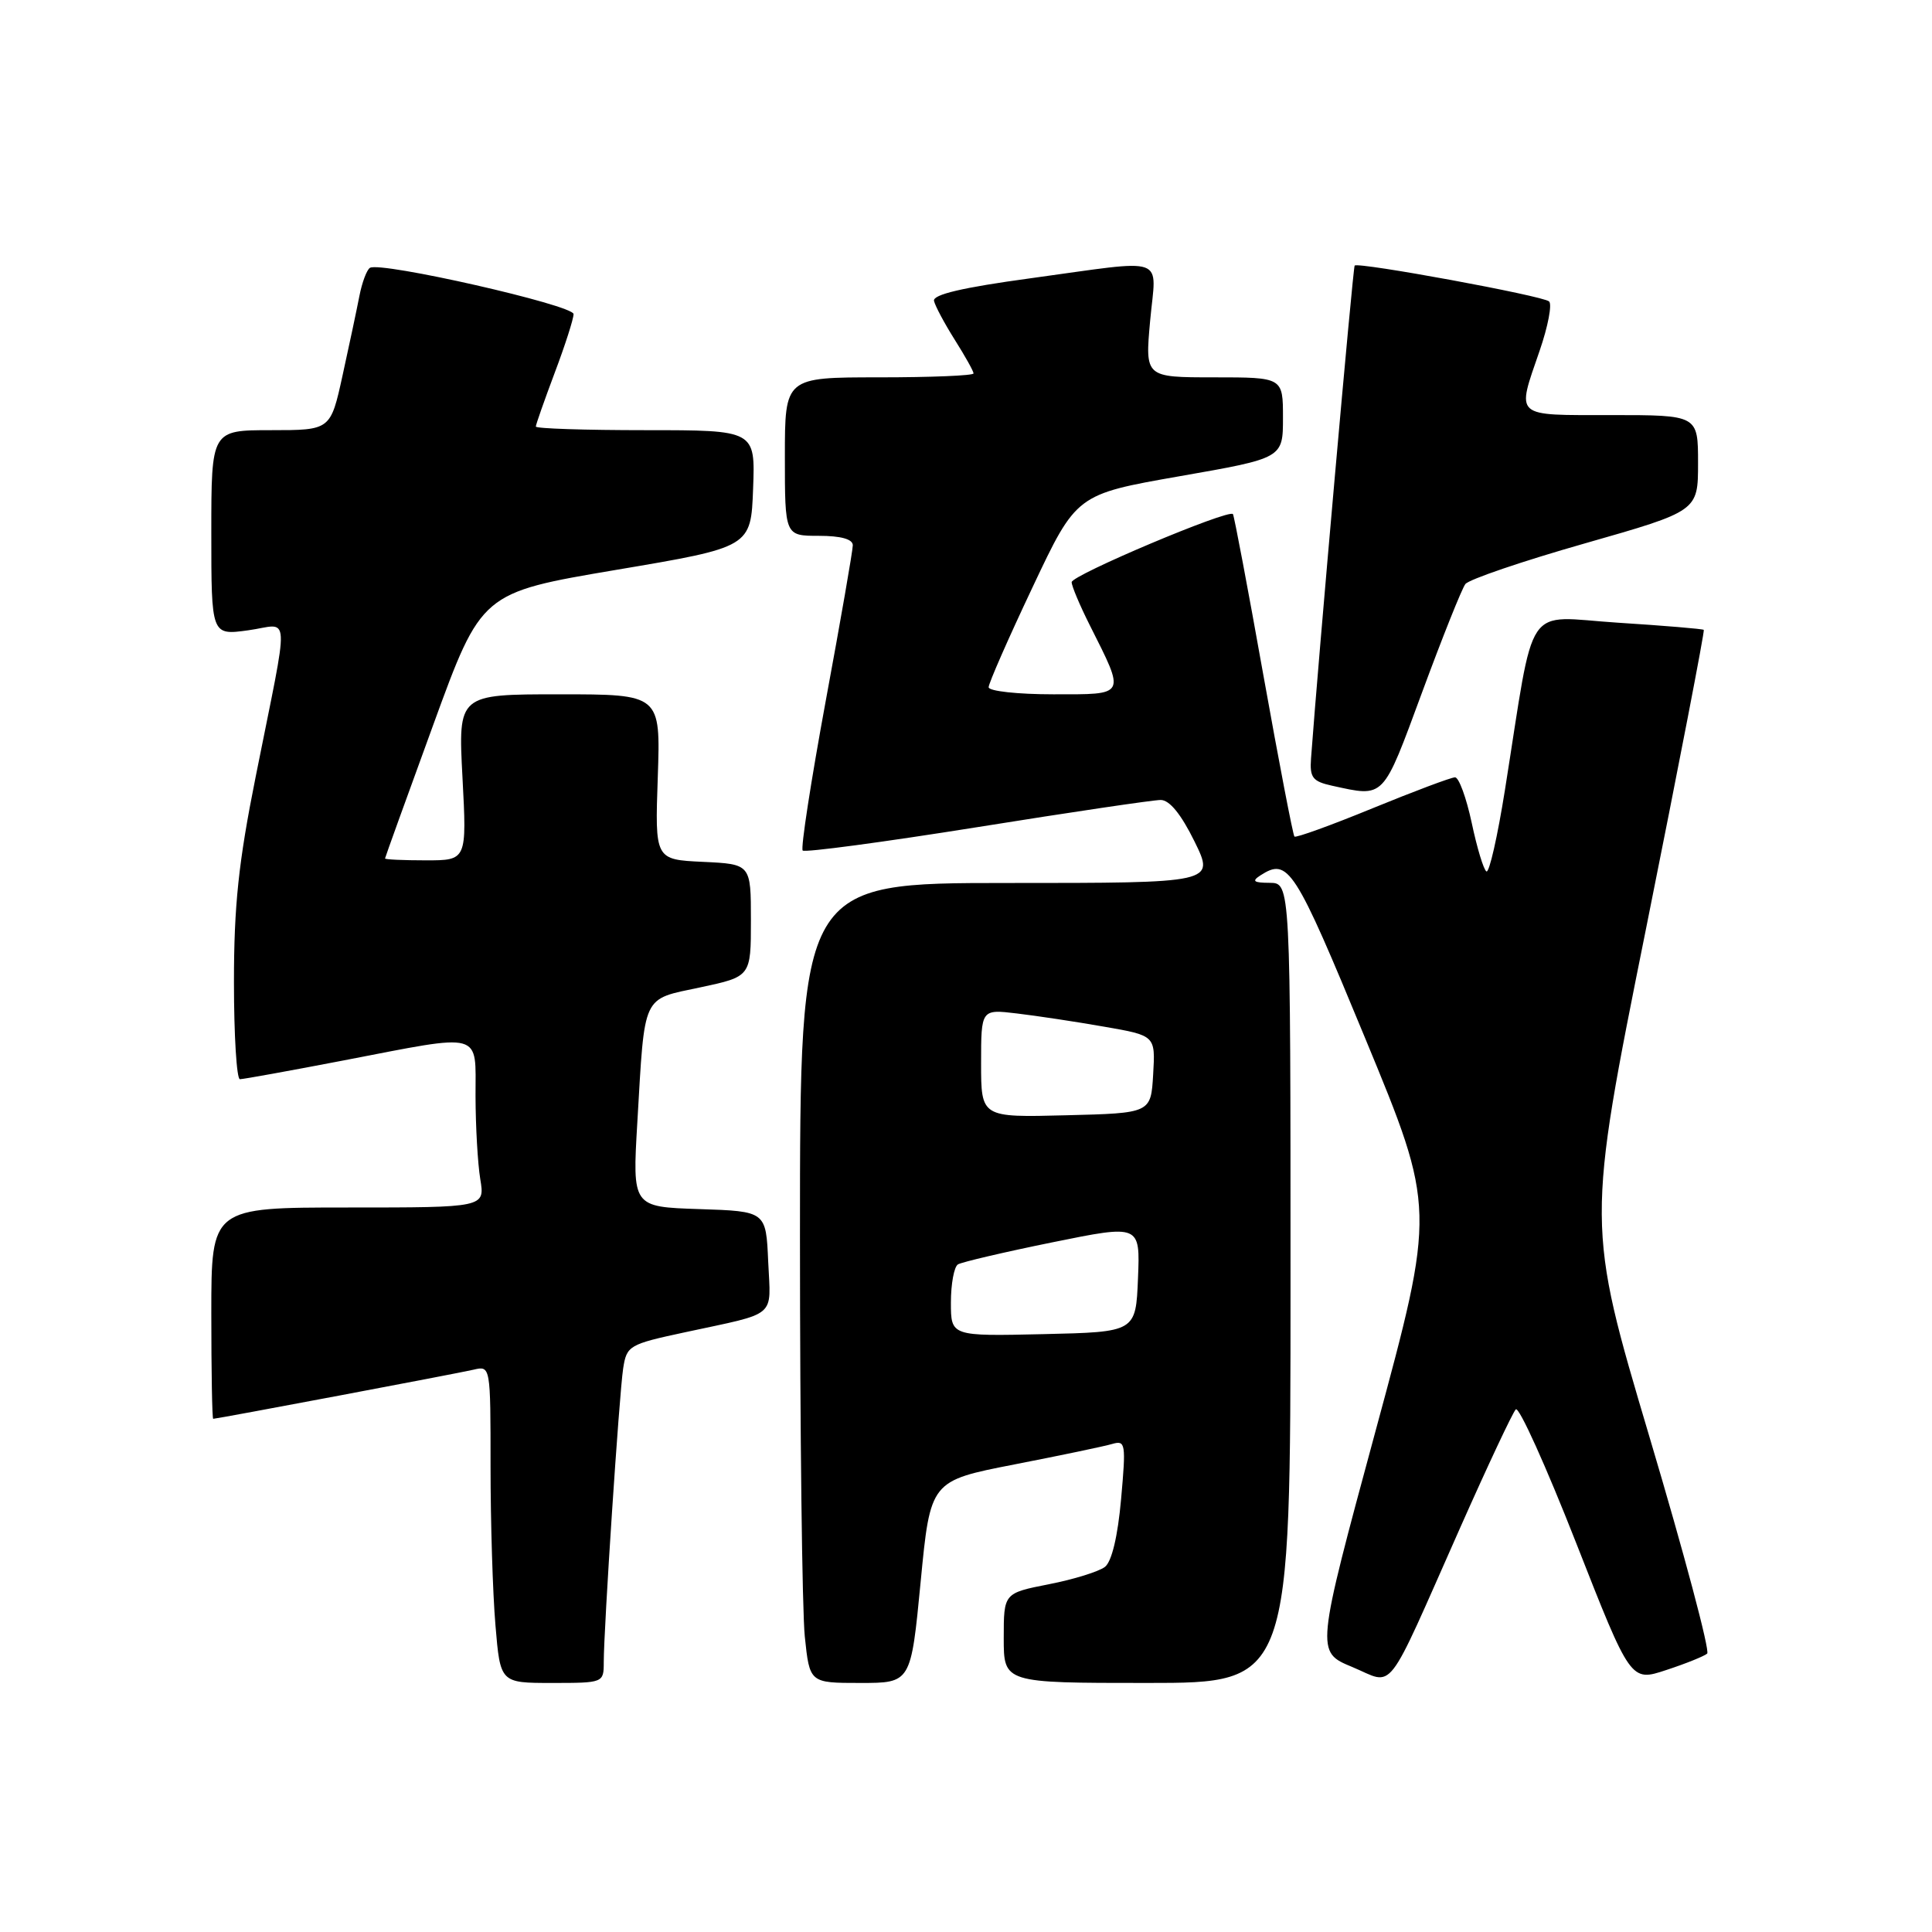 <?xml version="1.0" encoding="UTF-8" standalone="no"?>
<!DOCTYPE svg PUBLIC "-//W3C//DTD SVG 1.1//EN" "http://www.w3.org/Graphics/SVG/1.1/DTD/svg11.dtd" >
<svg xmlns="http://www.w3.org/2000/svg" xmlns:xlink="http://www.w3.org/1999/xlink" version="1.1" viewBox="0 0 256 256">
 <g >
 <path fill="currentColor"
d=" M 80.00 220.27 C 80.00 215.80 82.05 184.76 82.57 181.34 C 83.04 178.30 83.33 178.13 90.78 176.53 C 103.16 173.86 102.13 174.74 101.79 167.17 C 101.50 160.50 101.50 160.50 92.64 160.21 C 83.79 159.92 83.79 159.92 84.45 148.71 C 85.46 131.50 84.99 132.49 92.80 130.83 C 99.50 129.40 99.50 129.40 99.50 121.95 C 99.50 114.50 99.50 114.50 93.14 114.20 C 86.78 113.90 86.78 113.90 87.16 102.95 C 87.53 92.00 87.53 92.00 74.12 92.00 C 60.70 92.00 60.70 92.00 61.28 103.00 C 61.86 114.00 61.86 114.00 56.43 114.00 C 53.44 114.00 51.01 113.89 51.02 113.75 C 51.03 113.61 53.91 105.63 57.42 96.01 C 63.79 78.53 63.79 78.53 81.65 75.51 C 99.50 72.50 99.50 72.50 99.79 64.75 C 100.08 57.00 100.08 57.00 85.54 57.00 C 77.54 57.00 71.00 56.79 71.00 56.52 C 71.00 56.26 72.13 53.06 73.50 49.40 C 74.88 45.75 76.00 42.25 76.00 41.62 C 76.00 40.43 50.42 34.62 49.02 35.49 C 48.60 35.75 47.97 37.43 47.62 39.23 C 47.27 41.03 46.27 45.76 45.39 49.75 C 43.80 57.00 43.80 57.00 35.90 57.00 C 28.00 57.00 28.00 57.00 28.00 70.59 C 28.00 84.19 28.00 84.19 32.88 83.52 C 38.55 82.74 38.42 80.15 33.88 102.91 C 31.60 114.28 31.00 120.01 31.00 130.16 C 31.00 137.22 31.36 143.00 31.79 143.00 C 32.23 143.00 38.42 141.88 45.54 140.51 C 64.22 136.91 63.00 136.58 63.01 145.25 C 63.02 149.24 63.30 154.19 63.64 156.25 C 64.26 160.00 64.26 160.00 46.13 160.00 C 28.00 160.00 28.00 160.00 28.00 174.00 C 28.00 181.70 28.11 188.00 28.25 188.00 C 28.81 187.99 60.67 181.98 62.75 181.49 C 65.00 180.96 65.00 180.98 65.00 194.33 C 65.00 201.68 65.29 211.14 65.65 215.35 C 66.29 223.00 66.29 223.00 73.15 223.00 C 79.94 223.00 80.00 222.98 80.00 220.27 Z  M 121.99 209.61 C 123.28 196.22 123.28 196.22 134.39 194.05 C 140.50 192.86 146.34 191.64 147.38 191.33 C 149.14 190.82 149.21 191.26 148.55 198.64 C 148.11 203.59 147.31 206.92 146.41 207.62 C 145.61 208.24 142.27 209.28 138.98 209.92 C 133.00 211.10 133.00 211.10 133.00 217.05 C 133.00 223.00 133.00 223.00 152.00 223.00 C 171.00 223.00 171.00 223.00 171.00 170.00 C 171.00 117.00 171.00 117.00 168.25 116.98 C 166.11 116.97 165.83 116.76 167.00 116.00 C 170.71 113.61 171.50 114.84 180.90 137.59 C 190.24 160.18 190.24 160.18 182.29 189.53 C 174.34 218.88 174.34 218.88 179.17 220.88 C 184.88 223.26 183.38 225.19 193.45 202.50 C 197.11 194.25 200.44 187.16 200.85 186.75 C 201.27 186.33 204.86 194.29 208.84 204.43 C 216.07 222.85 216.07 222.85 220.78 221.29 C 223.38 220.44 225.82 219.45 226.21 219.11 C 226.60 218.76 223.16 205.84 218.56 190.39 C 210.21 162.30 210.21 162.30 218.12 122.99 C 222.46 101.38 225.90 83.58 225.76 83.46 C 225.62 83.33 220.49 82.90 214.37 82.51 C 201.77 81.70 203.47 79.18 199.41 104.69 C 198.43 110.85 197.33 115.70 196.96 115.47 C 196.59 115.25 195.71 112.35 195.01 109.03 C 194.30 105.71 193.31 103.00 192.80 103.00 C 192.29 103.00 187.37 104.85 181.87 107.10 C 176.37 109.36 171.71 111.04 171.52 110.85 C 171.33 110.66 169.48 101.05 167.41 89.50 C 165.35 77.95 163.53 68.33 163.37 68.12 C 162.83 67.42 142.00 76.21 142.00 77.14 C 142.00 77.65 143.07 80.19 144.37 82.78 C 149.16 92.32 149.33 92.00 139.57 92.00 C 134.86 92.00 131.00 91.58 131.00 91.06 C 131.00 90.54 133.62 84.57 136.82 77.81 C 142.63 65.50 142.63 65.50 156.32 63.10 C 170.00 60.71 170.00 60.71 170.00 55.35 C 170.00 50.00 170.00 50.00 160.86 50.00 C 151.72 50.00 151.72 50.00 152.40 42.50 C 153.20 33.71 155.02 34.35 136.50 36.88 C 127.54 38.10 123.58 39.03 123.76 39.87 C 123.91 40.54 125.15 42.86 126.51 45.02 C 127.88 47.19 129.00 49.19 129.00 49.48 C 129.00 49.77 123.38 50.00 116.50 50.00 C 104.00 50.00 104.00 50.00 104.00 60.50 C 104.00 71.00 104.00 71.00 108.50 71.00 C 111.43 71.00 113.00 71.44 113.00 72.25 C 113.00 72.94 111.39 82.20 109.42 92.84 C 107.46 103.48 106.08 112.41 106.36 112.70 C 106.65 112.98 117.04 111.59 129.45 109.61 C 141.86 107.62 152.82 106.00 153.80 106.00 C 154.97 106.00 156.51 107.90 158.28 111.50 C 160.98 117.00 160.98 117.00 133.49 117.00 C 106.00 117.00 106.00 117.00 106.00 163.85 C 106.00 189.62 106.29 213.47 106.64 216.85 C 107.28 223.00 107.28 223.00 113.99 223.00 C 120.70 223.00 120.70 223.00 121.99 209.61 Z  M 188.43 91.75 C 191.12 84.46 193.70 78.00 194.17 77.39 C 194.63 76.78 201.76 74.35 210.01 72.00 C 225.00 67.72 225.00 67.72 225.00 61.36 C 225.00 55.00 225.00 55.00 213.50 55.00 C 200.45 55.00 200.93 55.43 204.01 46.47 C 205.12 43.25 205.68 40.31 205.26 39.94 C 204.44 39.19 179.96 34.69 179.50 35.19 C 179.27 35.44 174.66 87.59 173.72 100.47 C 173.53 103.04 173.92 103.54 176.50 104.11 C 183.52 105.64 183.16 106.02 188.43 91.75 Z  M 126.00 172.59 C 126.00 170.13 126.42 167.86 126.93 167.54 C 127.44 167.23 133.08 165.91 139.47 164.61 C 151.08 162.25 151.08 162.25 150.79 169.38 C 150.50 176.50 150.50 176.50 138.25 176.78 C 126.00 177.06 126.00 177.06 126.00 172.59 Z  M 130.00 140.89 C 130.00 133.72 130.00 133.72 134.75 134.29 C 137.36 134.60 142.56 135.38 146.30 136.04 C 153.10 137.22 153.10 137.22 152.80 142.36 C 152.50 147.50 152.50 147.50 141.25 147.78 C 130.00 148.07 130.00 148.07 130.00 140.89 Z "/>
</g>
</svg>